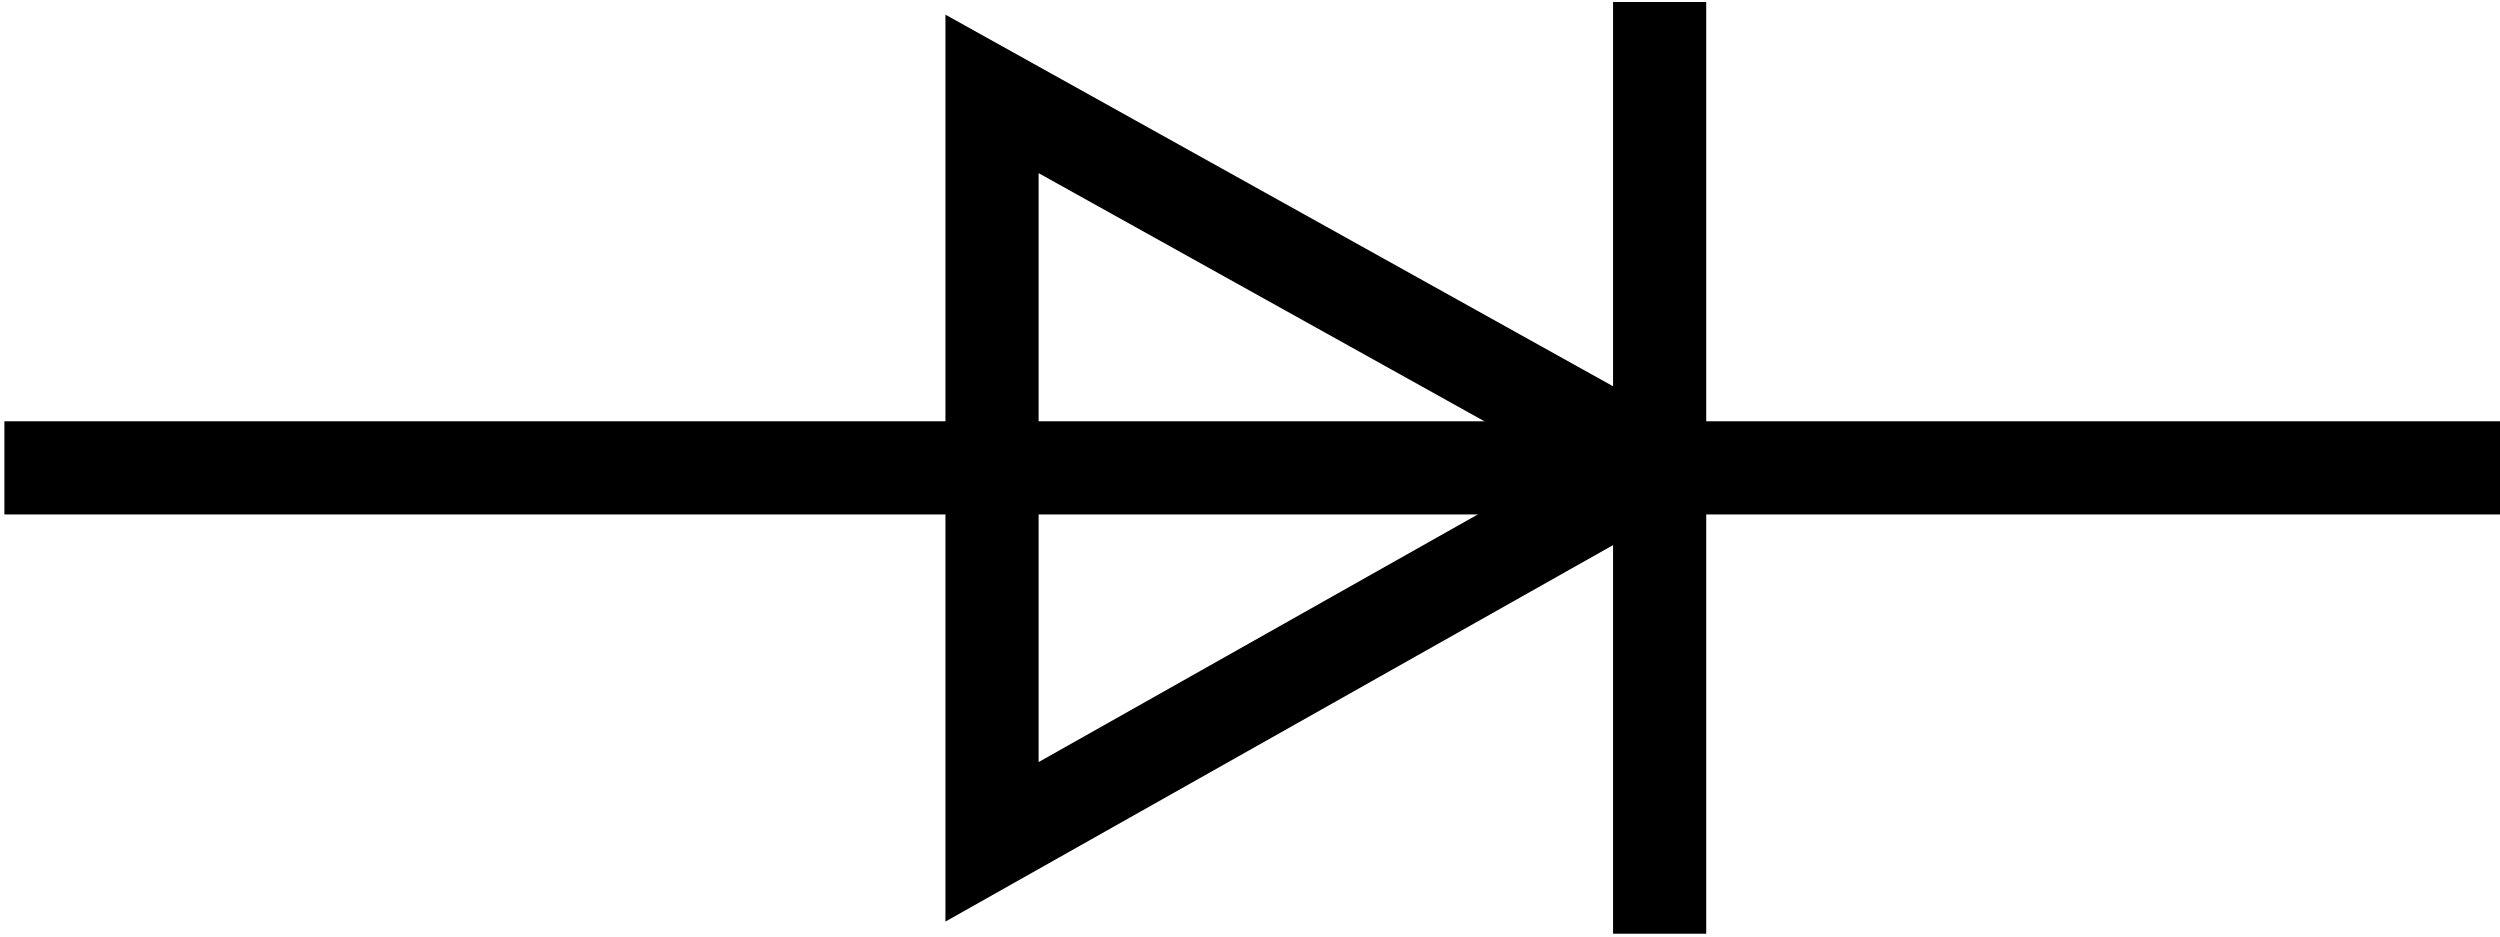 <?xml version="1.0" encoding="UTF-8" standalone="no"?>
<!-- Created with Inkscape (http://www.inkscape.org/) -->

<svg
   width="355mm"
   height="133mm"
   viewBox="0 0 355 133"
   version="1.1"
   id="svg794"
   xmlns:inkscape="http://www.inkscape.org/namespaces/inkscape"
   xmlns:sodipodi="http://sodipodi.sourceforge.net/DTD/sodipodi-0.dtd"
   xmlns="http://www.w3.org/2000/svg"
   xmlns:svg="http://www.w3.org/2000/svg">
  <sodipodi:namedview
     id="namedview796"
     pagecolor="#ffffff"
     bordercolor="#000000"
     borderopacity="0.25"
     inkscape:showpageshadow="2"
     inkscape:pageopacity="0.0"
     inkscape:pagecheckerboard="0"
     inkscape:deskcolor="#d1d1d1"
     inkscape:document-units="mm"
     showgrid="false" />
  <defs
     id="defs791" />
  <g
     inkscape:label="Layer 1"
     inkscape:groupmode="layer"
     id="layer1">
    <path
       inkscape:export-ydpi="96"
       inkscape:export-xdpi="96"
       inkscape:connector-curvature="0"
       d="m 140.868,13.335 94.783,52.758 -94.783,53.445 z"
       style="fill:none;stroke:#000000;stroke-width:13.229;stroke-miterlimit:4;stroke-dasharray:none"
       id="path21087-2"
       sodipodi:nodetypes="cccc" />
    <path
       inkscape:export-ydpi="96"
       inkscape:export-xdpi="96"
       id="path6536"
       style="fill:none;stroke:#000000;stroke-width:13.229;stroke-linecap:square;stroke-linejoin:miter;stroke-miterlimit:4;stroke-dasharray:none;stroke-opacity:1"
       d="M 7.238,66.437 H 348.509"
       inkscape:connector-curvature="0" />
    <path
       inkscape:export-ydpi="96"
       inkscape:export-xdpi="96"
       inkscape:connector-curvature="0"
       d="M 235.669,125.971 V 6.9"
       style="fill:none;stroke:#000000;stroke-width:13.229;stroke-linecap:square;stroke-linejoin:miter;stroke-miterlimit:4;stroke-dasharray:none;stroke-opacity:1"
       id="path6538" />
  </g>
</svg>
